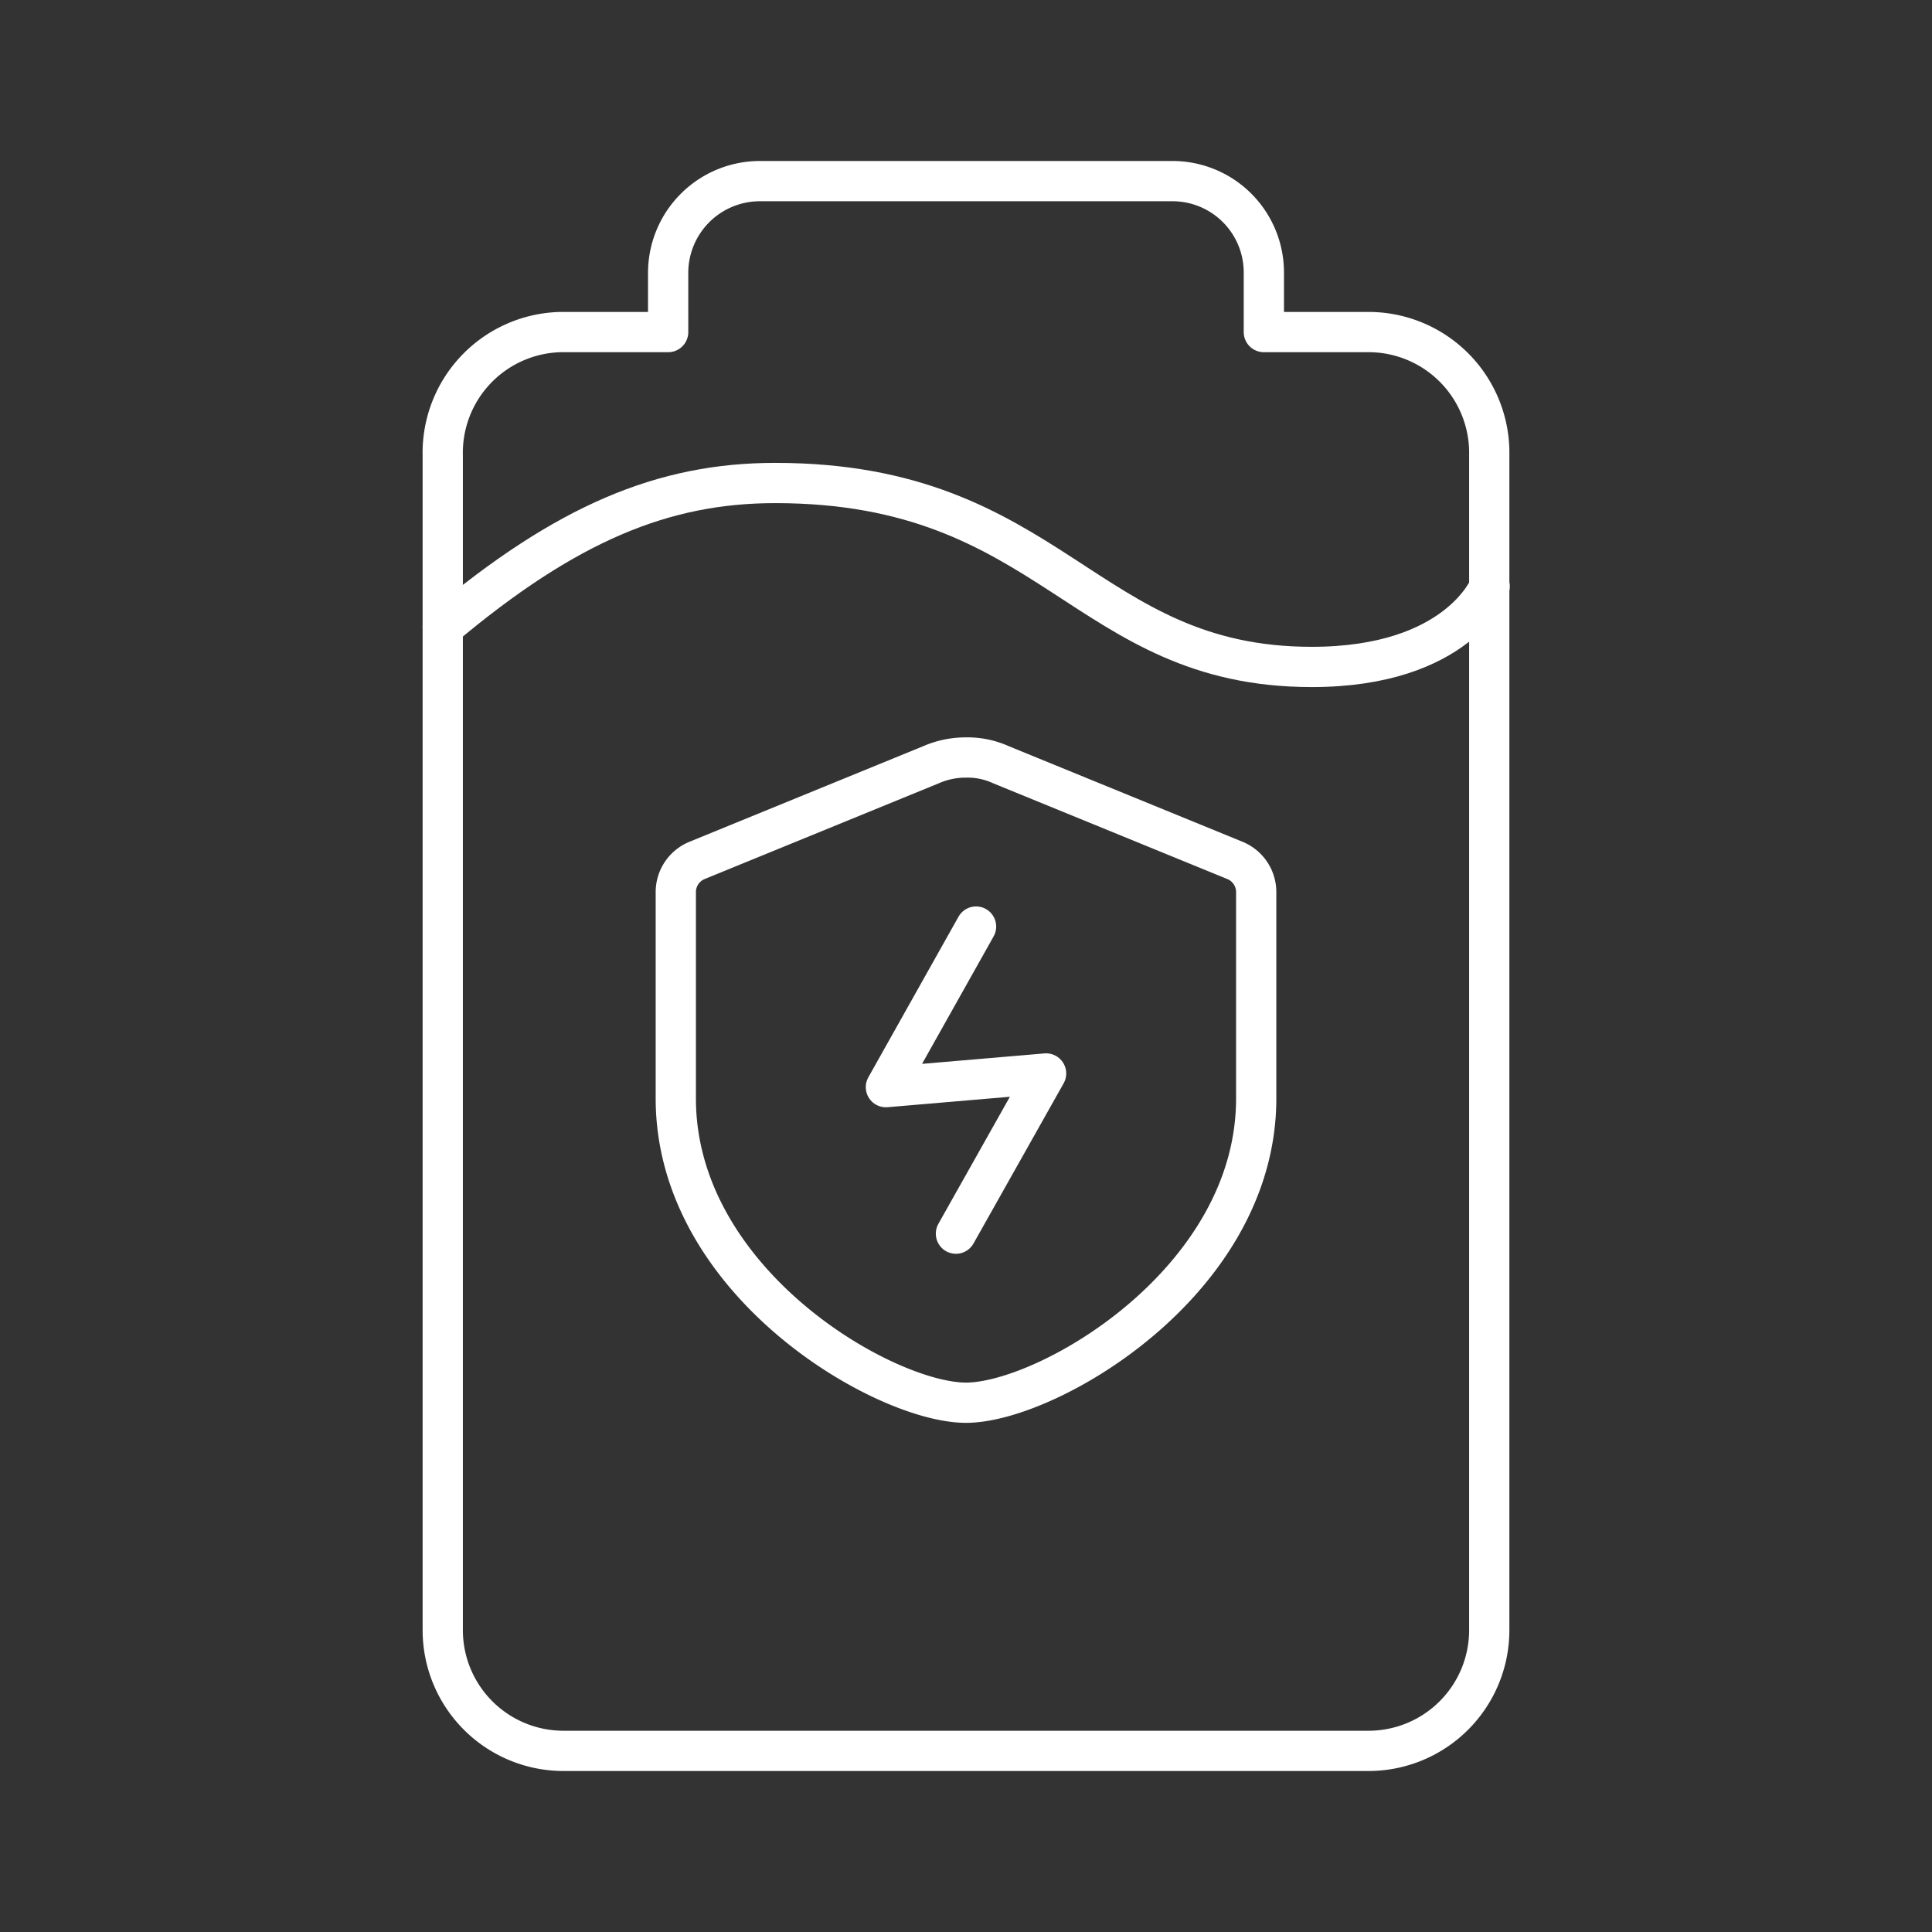 <svg viewBox="0 0 48 48" xmlns="http://www.w3.org/2000/svg">
 <rect x="0" y="0" width="48" height="48" fill="#333333" stroke="none"/>
 <defs>
  <style>.a{fill:none;stroke:#fff;stroke-linecap:round;stroke-linejoin:round;}</style>
 </defs>
 <path class="a" d="M24,18.82a2.15,2.15,0,0,0-.87.18l-5.82,2.38a.85.85,0,0,0-.52.78v5.13c0,4.58,5.19,7.56,7.21,7.56s7.21-3,7.21-7.56V22.16a.85.85,0,0,0-.52-.78L24.87,19A2,2,0,0,0,24,18.82Z"/>
 <path class="a" d="M18.88,4.5H29.11A2.27,2.27,0,0,1,31.4,6.77V8.25H34A3,3,0,0,1,37,11.2V40.5a3,3,0,0,1-3,3H14a3,3,0,0,1-3-3V11.32a3,3,0,0,1,2.94-3.07h2.66V6.79A2.28,2.28,0,0,1,18.86,4.5Z"/>
 <path class="a" d="M11,15.58C14.07,13,16.48,12,19.26,12c6.9,0,7.66,4.57,13.33,4.57,3.64,0,4.42-2,4.42-2"/>
 <polyline class="a" points="23.75 30.65 25.99 26.67 22.01 27.01 24.25 23.02"/>
</svg>
